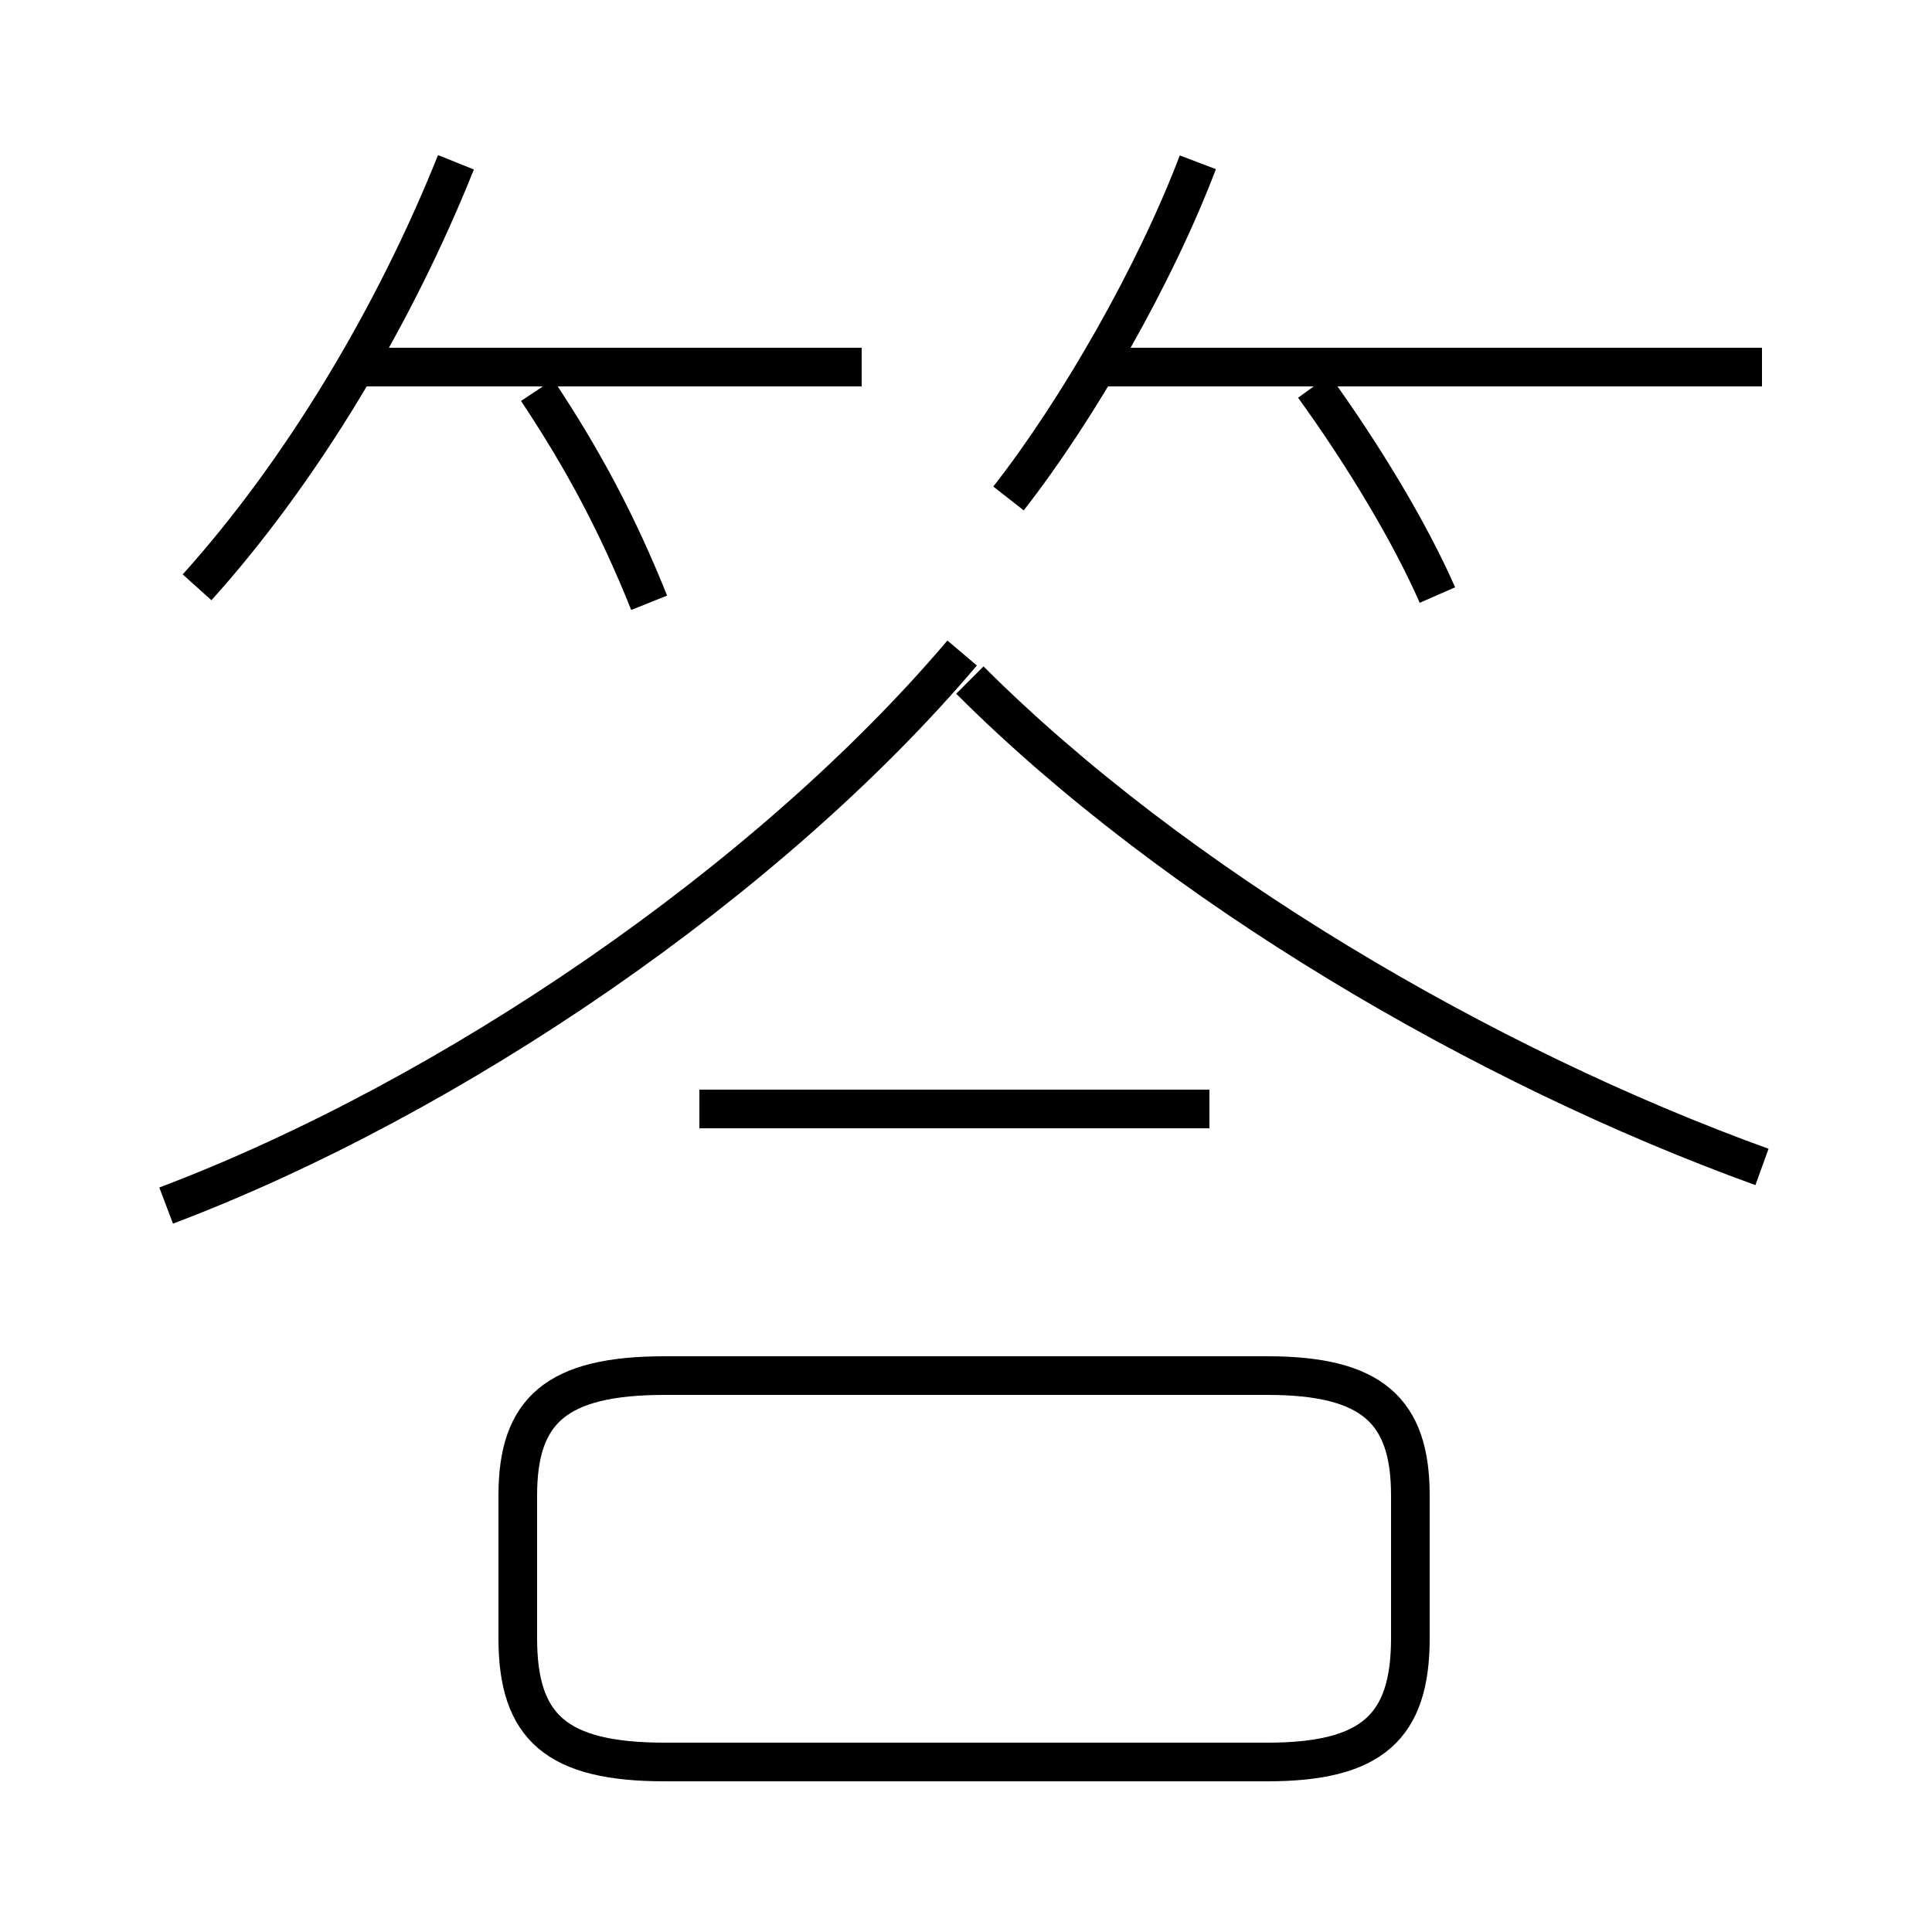 <?xml version='1.0' encoding='utf8'?>
<svg viewBox="0.0 -6.0 50.0 50.0" version="1.1" xmlns="http://www.w3.org/2000/svg">
<rect x="0.0" y="-6.0" width="50.0" height="50.0" fill="#808080" stroke="none"/>
<rect x="-1000" y="-1000" width="2000" height="2000" stroke="white" fill="white"/>
<g style="fill:white;stroke:#000000;  stroke-width:1">
<path d="M 4.3 -12.8 C 11.7 -15.6 19.9 -21.2 24.9 -27.1 M 17.2 1.6 L 32.8 1.6 C 35.5 1.6 36.5 0.7 36.5 -1.6 L 36.5 -5.3 C 36.5 -7.5 35.5 -8.4 32.8 -8.4 L 17.2 -8.4 C 14.4 -8.4 13.4 -7.5 13.4 -5.3 L 13.4 -1.6 C 13.4 0.7 14.4 1.6 17.2 1.6 Z M 31.3 -15.3 L 18.1 -15.3 M 5.1 -28.8 C 7.8 -31.8 10.2 -35.8 11.8 -39.8 M 16.8 -28.4 C 16.0 -30.4 15.1 -32.1 13.9 -33.9 M 22.3 -34.5 L 9.2 -34.5 M 45.6 -13.8 C 38.4 -16.4 30.4 -21.1 25.1 -26.4 M 26.1 -31.1 C 27.9 -33.4 29.9 -36.9 31.0 -39.8 M 37.2 -28.6 C 36.5 -30.2 35.3 -32.2 34.0 -34.0 M 45.6 -34.5 L 28.4 -34.5" transform="translate(0.0 38.0)" />
</g>
</svg>